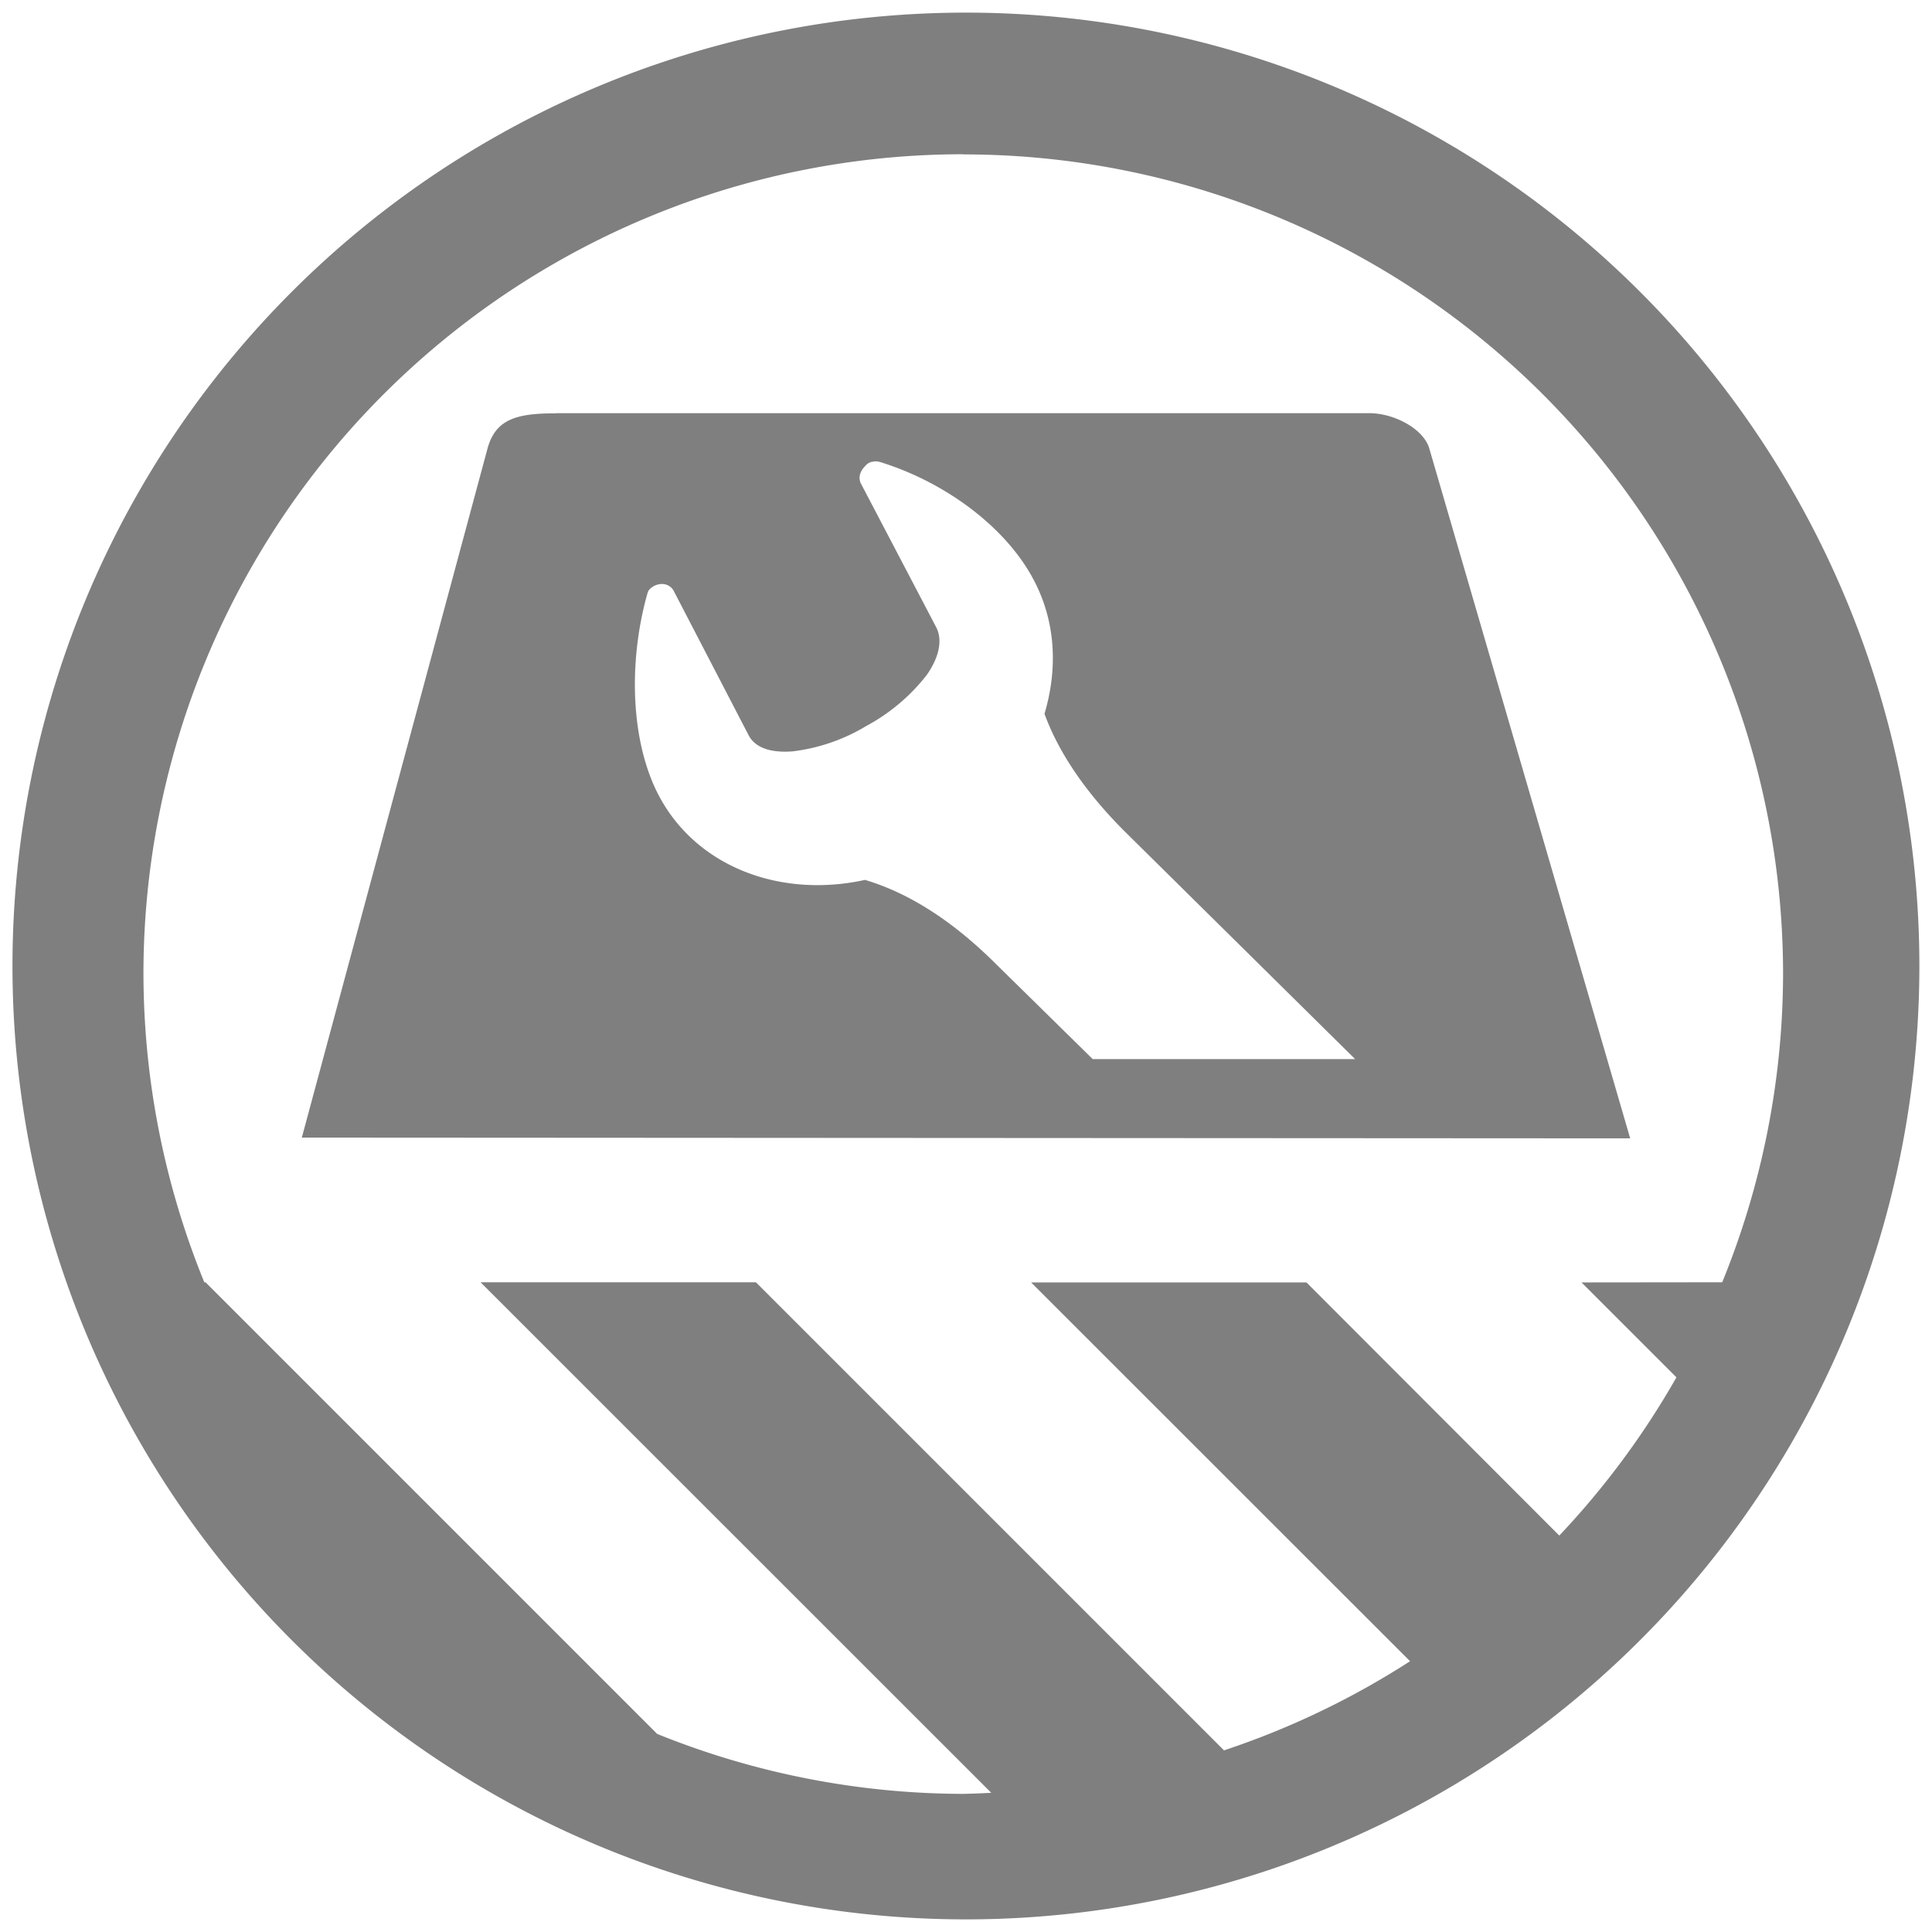 <?xml version="1.0" encoding="UTF-8" standalone="no"?>
<svg
   xmlns:dc="http://purl.org/dc/elements/1.1/"
   xmlns:cc="http://creativecommons.org/ns#"
   xmlns:rdf="http://www.w3.org/1999/02/22-rdf-syntax-ns#"
   xmlns:svg="http://www.w3.org/2000/svg"
   xmlns="http://www.w3.org/2000/svg"
   xmlns:xlink="http://www.w3.org/1999/xlink"
   xmlns:sodipodi="http://sodipodi.sourceforge.net/DTD/sodipodi-0.dtd"
   xmlns:inkscape="http://www.inkscape.org/namespaces/inkscape"
   width="48"
   height="48"
   viewBox="0 0 12.7 12.7"
   version="1.1"
   id="svg151"
   sodipodi:docname="org.gnome.DiskUtility.Devel.svg"
   inkscape:version="0.92.5 (2060ec1f9f, 2020-04-08)">
  <sodipodi:namedview
     pagecolor="#ffffff"
     bordercolor="#666666"
     borderopacity="1"
     objecttolerance="10"
     gridtolerance="10"
     guidetolerance="10"
     inkscape:pageopacity="0"
     inkscape:pageshadow="2"
     inkscape:window-width="1087"
     inkscape:window-height="480"
     id="namedview153"
     showgrid="false"
     inkscape:zoom="4.9166667"
     inkscape:cx="2.1355932"
     inkscape:cy="24"
     inkscape:window-x="0"
     inkscape:window-y="25"
     inkscape:window-maximized="0"
     inkscape:current-layer="svg151" />
  <defs
     id="defs147">
    <radialGradient
       id="B"
       cx="128"
       cy="199.58"
       r="16"
       gradientTransform="matrix(.25 0 0 .25 0 53)"
       gradientUnits="userSpaceOnUse">
      <stop
         stop-opacity=".251"
         offset="0"
         id="stop2" />
      <stop
         stop-opacity=".031"
         offset="1"
         id="stop4" />
    </radialGradient>
    <radialGradient
       id="C"
       cx="127.94"
       cy="200.07"
       r="8"
       gradientTransform="translate(-12 34.132) scale(.344)"
       gradientUnits="userSpaceOnUse">
      <stop
         stop-color="#949390"
         offset="0"
         id="stop7" />
      <stop
         stop-color="#424048"
         offset="1"
         id="stop9" />
    </radialGradient>
    <radialGradient
       id="E"
       cx="128"
       cy="199.58"
       r="16"
       gradientTransform="matrix(.25 0 0 .25 64 53)"
       gradientUnits="userSpaceOnUse">
      <stop
         stop-opacity=".251"
         offset="0"
         id="stop12" />
      <stop
         stop-opacity=".031"
         offset="1"
         id="stop14" />
    </radialGradient>
    <radialGradient
       id="F"
       cx="127.94"
       cy="200.07"
       r="8"
       gradientTransform="translate(52 34.132) scale(.344)"
       gradientUnits="userSpaceOnUse">
      <stop
         stop-color="#949390"
         offset="0"
         id="stop17" />
      <stop
         stop-color="#424048"
         offset="1"
         id="stop19" />
    </radialGradient>
    <radialGradient
       id="H"
       cx="128"
       cy="199.58"
       r="16"
       gradientTransform="matrix(.25 0 0 .25 64 -7)"
       gradientUnits="userSpaceOnUse">
      <stop
         stop-opacity=".251"
         offset="0"
         id="stop22" />
      <stop
         stop-opacity=".031"
         offset="1"
         id="stop24" />
    </radialGradient>
    <radialGradient
       id="I"
       cx="127.94"
       cy="200.07"
       r="8"
       gradientTransform="translate(52 -25.868) scale(.344)"
       gradientUnits="userSpaceOnUse">
      <stop
         stop-color="#949390"
         offset="0"
         id="stop27" />
      <stop
         stop-color="#424048"
         offset="1"
         id="stop29" />
    </radialGradient>
    <radialGradient
       id="J"
       cx="128"
       cy="199.58"
       r="16"
       gradientTransform="matrix(.25 0 0 .25 64 -35)"
       gradientUnits="userSpaceOnUse">
      <stop
         stop-opacity=".251"
         offset="0"
         id="stop32" />
      <stop
         stop-opacity=".031"
         offset="1"
         id="stop34" />
    </radialGradient>
    <radialGradient
       id="K"
       cx="127.94"
       cy="200.07"
       r="8"
       gradientTransform="translate(52 -53.868) scale(.344)"
       gradientUnits="userSpaceOnUse">
      <stop
         stop-color="#949390"
         offset="0"
         id="stop37" />
      <stop
         stop-color="#424048"
         offset="1"
         id="stop39" />
    </radialGradient>
    <radialGradient
       id="L"
       cx="128"
       cy="199.58"
       r="16"
       gradientTransform="matrix(.25 0 0 .25 0 -35)"
       gradientUnits="userSpaceOnUse">
      <stop
         stop-opacity=".251"
         offset="0"
         id="stop42" />
      <stop
         stop-opacity=".031"
         offset="1"
         id="stop44" />
    </radialGradient>
    <radialGradient
       id="M"
       cx="127.94"
       cy="200.07"
       r="8"
       gradientTransform="translate(-12 -53.868) scale(.344)"
       gradientUnits="userSpaceOnUse">
      <stop
         stop-color="#949390"
         offset="0"
         id="stop47" />
      <stop
         stop-color="#424048"
         offset="1"
         id="stop49" />
    </radialGradient>
    <radialGradient
       id="N"
       cx="128"
       cy="199.58"
       r="16"
       gradientTransform="matrix(.25 0 0 .25 0 -7)"
       gradientUnits="userSpaceOnUse">
      <stop
         stop-opacity=".251"
         offset="0"
         id="stop52" />
      <stop
         stop-opacity=".031"
         offset="1"
         id="stop54" />
    </radialGradient>
    <radialGradient
       id="O"
       cx="127.94"
       cy="200.07"
       r="8"
       gradientTransform="translate(-12 -25.868) scale(.344)"
       gradientUnits="userSpaceOnUse">
      <stop
         stop-color="#949390"
         offset="0"
         id="stop57" />
      <stop
         stop-color="#424048"
         offset="1"
         id="stop59" />
    </radialGradient>
    <radialGradient
       id="P"
       cx="62.562"
       cy="221.95"
       r="36.044"
       gradientTransform="matrix(.598 .635 -.115 .109 58.71 2.173)"
       gradientUnits="userSpaceOnUse">
      <stop
         stop-color="#010101"
         offset="0"
         id="stop62" />
      <stop
         stop-color="#010101"
         stop-opacity="0"
         offset="1"
         id="stop64" />
    </radialGradient>
    <radialGradient
       xlink:href="#B"
       id="g"
       gradientUnits="userSpaceOnUse"
       gradientTransform="matrix(.25 0 0 .25 0 53)"
       cx="128"
       cy="199.58"
       r="16" />
    <radialGradient
       xlink:href="#C"
       id="h"
       gradientUnits="userSpaceOnUse"
       gradientTransform="translate(-12 34.132) scale(.344)"
       cx="127.94"
       cy="200.07"
       r="8" />
    <radialGradient
       xlink:href="#E"
       id="j"
       gradientUnits="userSpaceOnUse"
       gradientTransform="matrix(.25 0 0 .25 64 53)"
       cx="128"
       cy="199.58"
       r="16" />
    <radialGradient
       xlink:href="#F"
       id="k"
       gradientUnits="userSpaceOnUse"
       gradientTransform="translate(52 34.132) scale(.344)"
       cx="127.94"
       cy="200.07"
       r="8" />
    <radialGradient
       xlink:href="#H"
       id="n"
       gradientUnits="userSpaceOnUse"
       gradientTransform="matrix(.25 0 0 .25 64 -7)"
       cx="128"
       cy="199.58"
       r="16" />
    <radialGradient
       xlink:href="#I"
       id="o"
       gradientUnits="userSpaceOnUse"
       gradientTransform="translate(52 -25.868) scale(.344)"
       cx="127.94"
       cy="200.07"
       r="8" />
    <radialGradient
       xlink:href="#J"
       id="p"
       gradientUnits="userSpaceOnUse"
       gradientTransform="matrix(.25 0 0 .25 64 -35)"
       cx="128"
       cy="199.58"
       r="16" />
    <radialGradient
       xlink:href="#K"
       id="q"
       gradientUnits="userSpaceOnUse"
       gradientTransform="translate(52 -53.868) scale(.344)"
       cx="127.94"
       cy="200.07"
       r="8" />
    <radialGradient
       xlink:href="#L"
       id="r"
       gradientUnits="userSpaceOnUse"
       gradientTransform="matrix(.25 0 0 .25 0 -35)"
       cx="128"
       cy="199.58"
       r="16" />
    <radialGradient
       xlink:href="#M"
       id="s"
       gradientUnits="userSpaceOnUse"
       gradientTransform="translate(-12 -53.868) scale(.344)"
       cx="127.94"
       cy="200.07"
       r="8" />
    <radialGradient
       xlink:href="#N"
       id="t"
       gradientUnits="userSpaceOnUse"
       gradientTransform="matrix(.25 0 0 .25 0 -7)"
       cx="128"
       cy="199.58"
       r="16" />
    <radialGradient
       xlink:href="#O"
       id="u"
       gradientUnits="userSpaceOnUse"
       gradientTransform="translate(-12 -25.868) scale(.344)"
       cx="127.94"
       cy="200.07"
       r="8" />
    <radialGradient
       xlink:href="#P"
       id="w"
       gradientUnits="userSpaceOnUse"
       gradientTransform="matrix(.598 .635 -.115 .109 58.71 2.173)"
       cx="62.562"
       cy="221.95"
       r="36.044" />
    <linearGradient
       id="y"
       x1="176"
       x2="495"
       y1="799.96"
       y2="799.96"
       gradientTransform="matrix(.25 0 0 .243 -20 -80.436)"
       gradientUnits="userSpaceOnUse">
      <stop
         offset="0"
         id="stop80" />
      <stop
         stop-color="#424048"
         offset=".047"
         id="stop82" />
      <stop
         stop-color="#241f31"
         offset=".097"
         id="stop84" />
      <stop
         stop-color="#241f31"
         offset=".9"
         id="stop86" />
      <stop
         stop-color="#424048"
         offset=".95"
         id="stop88" />
      <stop
         offset="1"
         id="stop90" />
    </linearGradient>
    <linearGradient
       id="z"
       x1="177"
       x2="496"
       y1="619.96"
       y2="619.96"
       gradientTransform="matrix(.25 0 0 .243 -20 -80.436)"
       gradientUnits="userSpaceOnUse">
      <stop
         stop-color="#424048"
         offset="0"
         id="stop93" />
      <stop
         stop-color="#f6f5f4"
         offset=".047"
         id="stop95" />
      <stop
         stop-color="#949390"
         offset=".097"
         id="stop97" />
      <stop
         stop-color="#d5d3cf"
         offset=".9"
         id="stop99" />
      <stop
         stop-color="#f6f5f4"
         offset=".95"
         id="stop101" />
      <stop
         stop-color="#424048"
         offset="1"
         id="stop103" />
    </linearGradient>
    <linearGradient
       id="A"
       x1="347"
       x2="323"
       y1="217"
       y2="-172"
       gradientTransform="matrix(.25 0 0 .25 0 53)"
       gradientUnits="userSpaceOnUse">
      <stop
         stop-color="#f6f5f4"
         offset="0"
         id="stop106" />
      <stop
         stop-color="#fff"
         offset="1"
         id="stop108" />
    </linearGradient>
    <linearGradient
       id="D"
       x1="249"
       x2="249"
       y1="125"
       y2="-112.16"
       gradientTransform="matrix(.25 0 0 .25 0 53)"
       gradientUnits="userSpaceOnUse">
      <stop
         stop-color="#c0bfbc"
         offset="0"
         id="stop111" />
      <stop
         stop-color="#f6f5f4"
         offset="1"
         id="stop113" />
    </linearGradient>
    <linearGradient
       id="G"
       x1="298.66"
       x2="328.1"
       y1="125.79"
       y2="70.897"
       gradientTransform="matrix(.25 0 0 .25 0 53)"
       gradientUnits="userSpaceOnUse">
      <stop
         stop-color="#47454b"
         offset="0"
         id="stop116" />
      <stop
         stop-color="#dfdee0"
         offset="1"
         id="stop118" />
    </linearGradient>
    <linearGradient
       id="Q"
       x1="301.62"
       x2="318.91"
       y1="113.77"
       y2="59.234"
       gradientTransform="matrix(.25 0 0 .25 0 53)"
       gradientUnits="userSpaceOnUse">
      <stop
         stop-color="#5e5c64"
         offset="0"
         id="stop121" />
      <stop
         stop-color="#77767b"
         offset="1"
         id="stop123" />
    </linearGradient>
    <linearGradient
       xlink:href="#y"
       id="d"
       gradientUnits="userSpaceOnUse"
       gradientTransform="matrix(.25 0 0 .243 -20 -80.436)"
       x1="176"
       y1="799.96"
       x2="495"
       y2="799.96" />
    <linearGradient
       xlink:href="#z"
       id="e"
       gradientUnits="userSpaceOnUse"
       gradientTransform="matrix(.25 0 0 .243 -20 -80.436)"
       x1="177"
       y1="619.96"
       x2="496"
       y2="619.96" />
    <linearGradient
       xlink:href="#A"
       id="f"
       gradientUnits="userSpaceOnUse"
       gradientTransform="matrix(.25 0 0 .25 0 53)"
       x1="347"
       y1="217"
       x2="323"
       y2="-172" />
    <linearGradient
       xlink:href="#D"
       id="i"
       gradientUnits="userSpaceOnUse"
       gradientTransform="matrix(.25 0 0 .25 0 53)"
       x1="249"
       y1="125"
       x2="249"
       y2="-112.16" />
    <linearGradient
       xlink:href="#G"
       id="m"
       gradientUnits="userSpaceOnUse"
       gradientTransform="matrix(.25 0 0 .25 0 53)"
       x1="298.66"
       y1="125.79"
       x2="328.1"
       y2="70.897" />
    <linearGradient
       xlink:href="#Q"
       id="x"
       gradientUnits="userSpaceOnUse"
       gradientTransform="matrix(.25 0 0 .25 0 53)"
       x1="301.62"
       y1="113.77"
       x2="318.91"
       y2="59.234" />
    <clipPath
       id="b">
      <path
         d="M0 0h128v128H0z"
         id="path132" />
    </clipPath>
    <clipPath
       id="c">
      <path
         d="M0 0h128v128H0z"
         id="path135" />
    </clipPath>
    <clipPath
       id="l">
      <path
         d="M0 0h192v152H0z"
         id="path138" />
    </clipPath>
    <clipPath
       id="v">
      <path
         d="M0 0h192v152H0z"
         id="path141" />
    </clipPath>
    <filter
       id="a"
       x="0%"
       y="0%"
       width="100%"
       height="100%">
      <feColorMatrix
         in="SourceGraphic"
         values="0 0 0 0 1 0 0 0 0 1 0 0 0 0 1 0 0 0 1 0"
         id="feColorMatrix144" />
    </filter>
  </defs>
  <path
     d="M 6.35,0.083 A 6.267,6.267 0 0 0 0.082,6.349 6.267,6.267 0 0 0 6.35,12.617 6.267,6.267 0 0 0 12.617,6.349 6.267,6.267 0 0 0 6.35,0.083 Z M 6.332,1.015 h 0.001 a 5.388,5.388 0 0 1 5.388,5.39 5.388,5.388 0 0 1 -0.4,2.024 L 10.396,8.43 11.02,9.054 a 5.388,5.388 0 0 1 -0.77,1.04 L 8.588,8.43 h -1.81 l 2.491,2.49 A 5.388,5.388 0 0 1 8.046,11.506 L 4.969,8.429 h -1.81 l 3.357,3.356 A 5.388,5.388 0 0 1 6.332,11.792 5.388,5.388 0 0 1 4.32,11.398 L 1.351,8.429 H 1.343 a 5.388,5.388 0 0 1 -0.4,-2.025 5.388,5.388 0 0 1 5.39,-5.39 z M 3.654,2.716 v 10e-4 c -0.253,0 -0.397,0.035 -0.45,0.234 L 1.984,7.478 10.716,7.483 9.396,2.95 C 9.36,2.82 9.165,2.716 9.001,2.716 Z m 2.091,0.317 a 0.119,0.119 0 0 1 0.04,0.004 c 0.431,0.133 0.829,0.43 1.01,0.775 0.144,0.272 0.16,0.58 0.071,0.88 0.076,0.21 0.232,0.481 0.537,0.783 L 8.908,6.962 H 7.183 L 6.54,6.33 C 6.202,5.995 5.908,5.85 5.686,5.784 5.132,5.906 4.579,5.7 4.331,5.23 4.149,4.885 4.128,4.37 4.251,3.918 4.256,3.902 4.258,3.886 4.27,3.874 A 0.114,0.114 0 0 1 4.357,3.839 c 0.03,0.002 0.057,0.018 0.071,0.044 l 0.493,0.95 c 0.044,0.085 0.15,0.117 0.29,0.106 A 1.22,1.22 0 0 0 5.695,4.772 1.26,1.26 0 0 0 6.092,4.437 C 6.174,4.32 6.198,4.205 6.153,4.121 L 5.66,3.18 C 5.642,3.146 5.65,3.106 5.678,3.074 5.691,3.059 5.703,3.044 5.722,3.039 V 3.038 A 0.119,0.119 0 0 1 5.745,3.034 Z"
     id="path149"
     inkscape:connector-curvature="0"
     style="fill:#7f7f7f" />
</svg>
